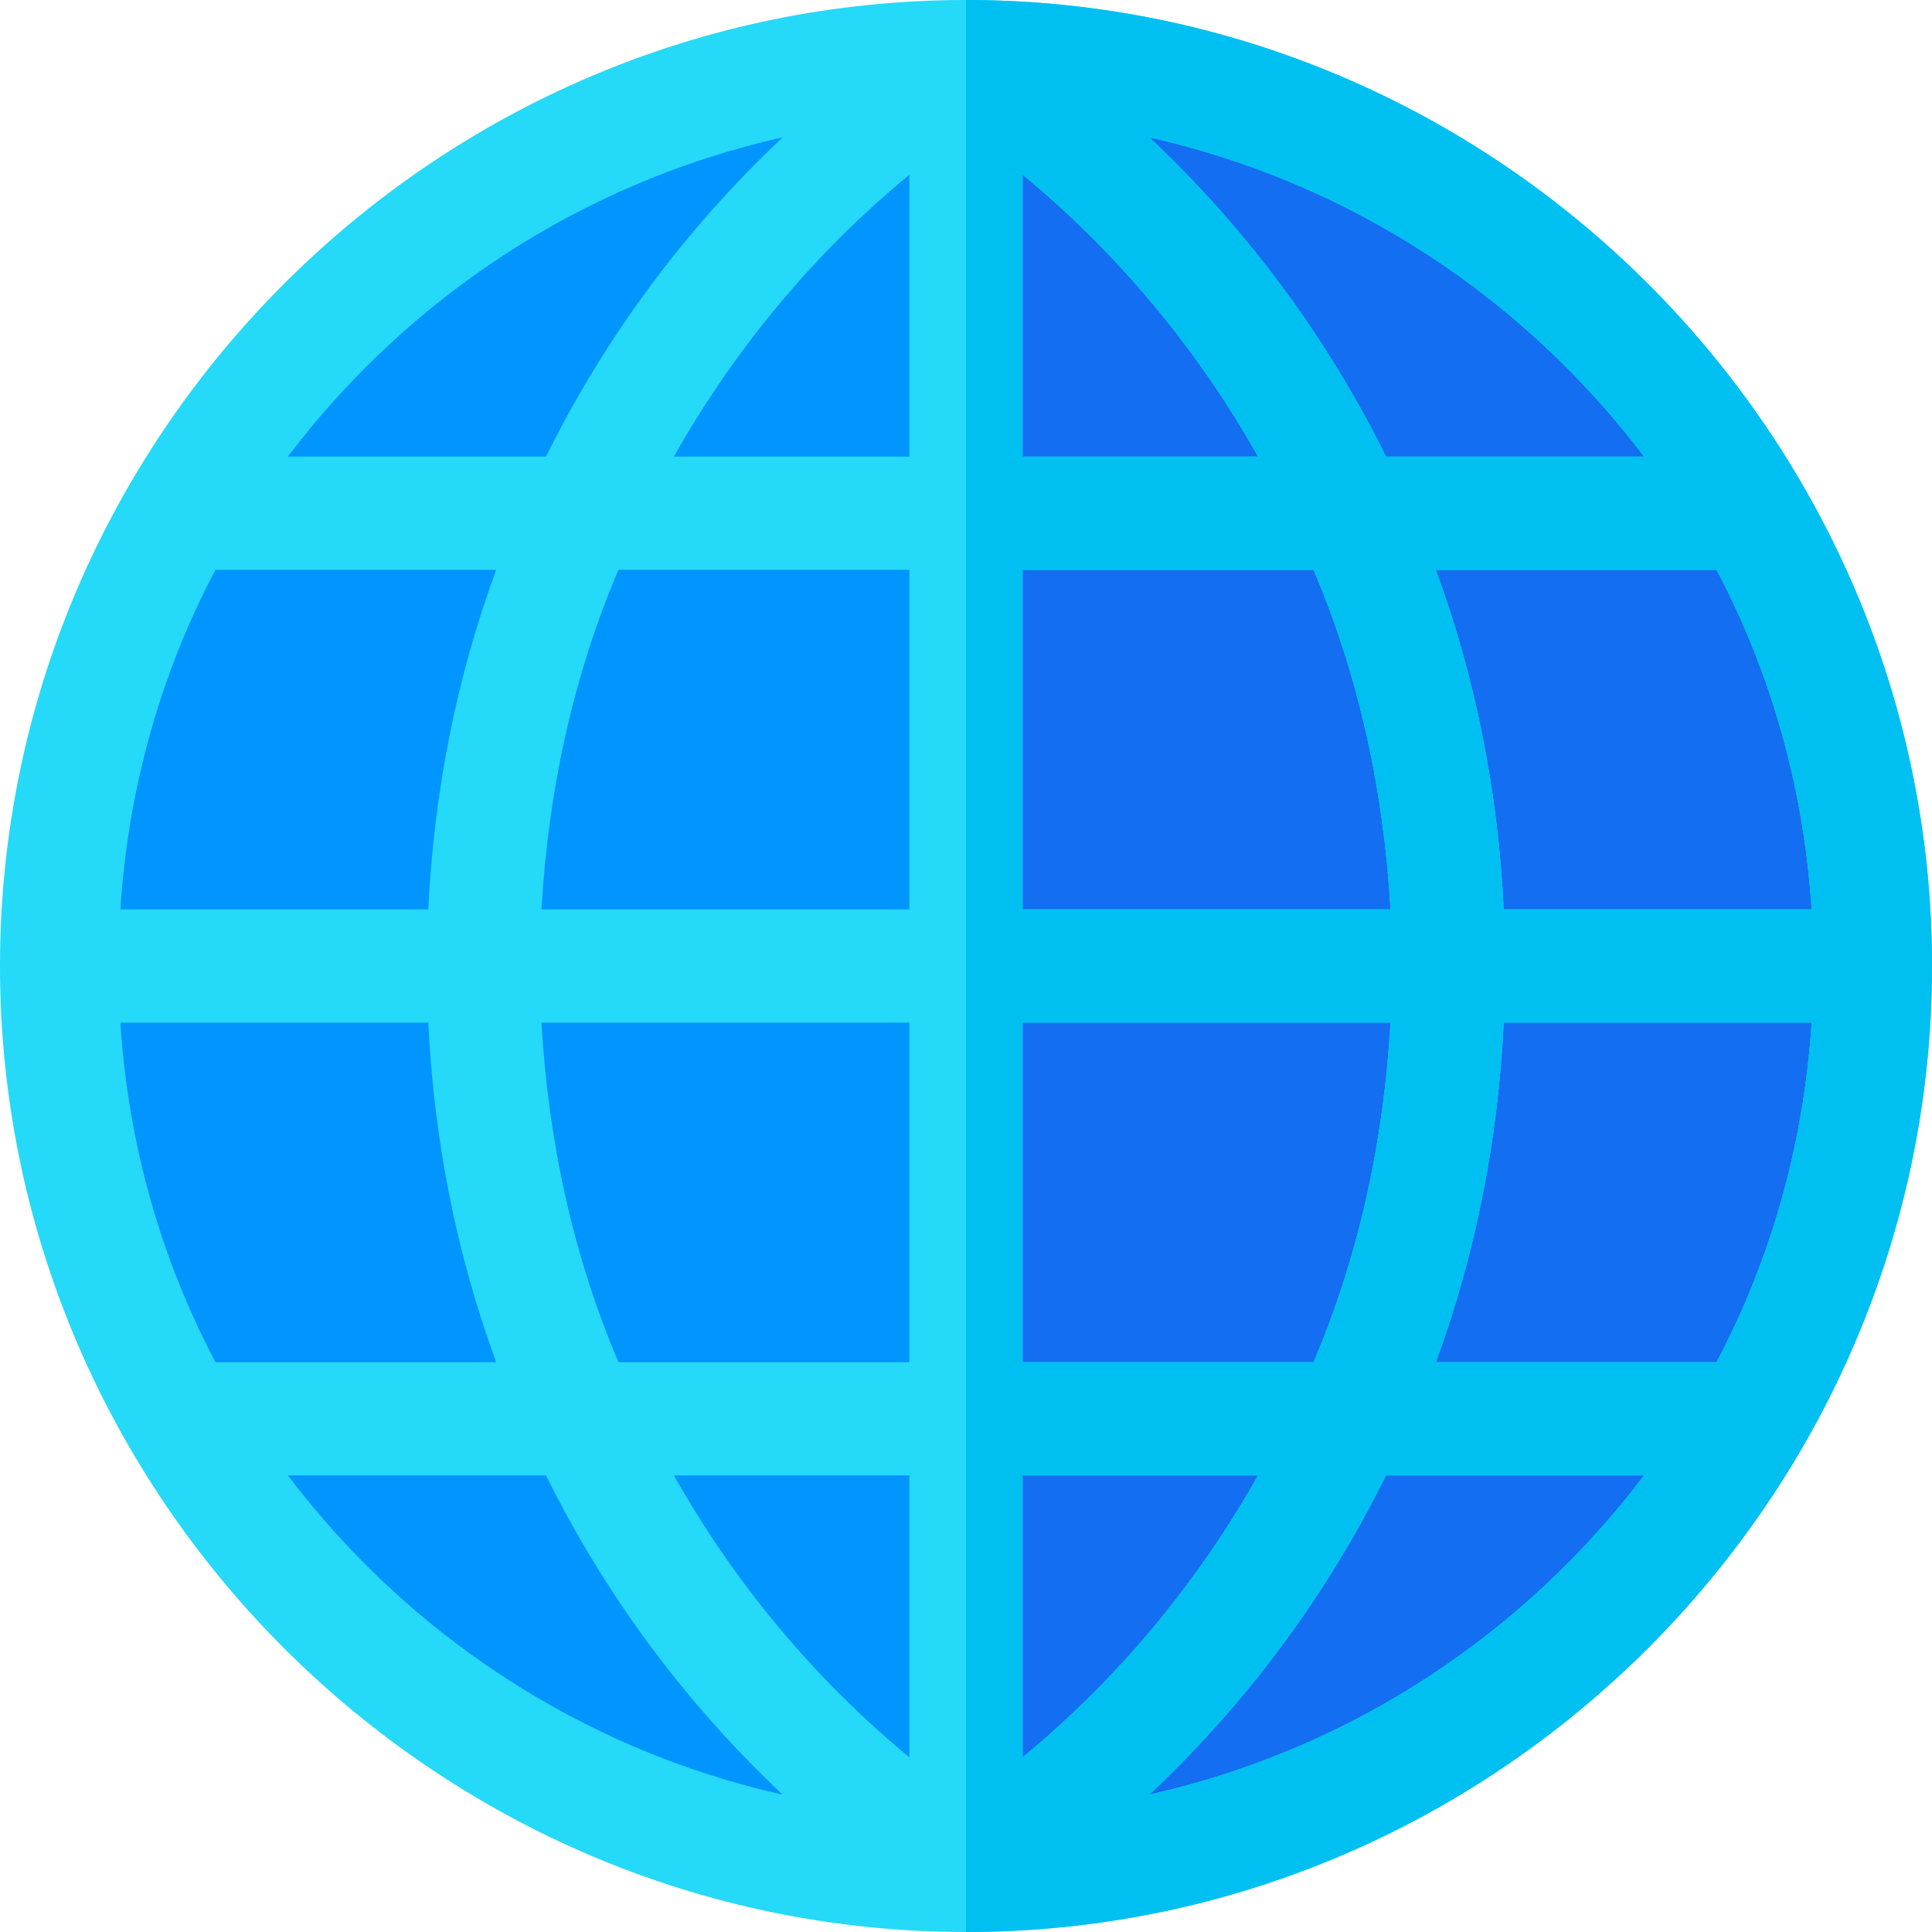 <?xml version="1.0" encoding="iso-8859-1"?>
<!-- Generator: Adobe Illustrator 19.0.0, SVG Export Plug-In . SVG Version: 6.00 Build 0)  -->
<svg version="1.1" id="Capa_1" xmlns="http://www.w3.org/2000/svg" xmlns:xlink="http://www.w3.org/1999/xlink" x="0px" y="0px"
	 viewBox="0 0 512 512" style="enable-background:new 0 0 512 512;" xml:space="preserve">
<path style="fill:#0095FF;" d="M497,256c0,132.299-108.701,241-241,241S15,388.299,15,256C15,123.699,123.701,15,256,15
	S497,123.699,497,256z"/>
<path style="fill:#136EF1;" d="M497,256c0,132.299-108.701,241-241,241V15C388.299,15,497,123.699,497,256z"/>
<path style="fill:#25D9F8;" d="M256,0C115.3,0,0,115.3,0,256s115.3,256,256,256s256-115.3,256-256S396.7,0,256,0z M207.4,36.4
	C181.3,61,160.3,89.5,144.699,121H76.3C108.1,78.999,153.999,48.399,207.4,36.4z M57.1,151h74.399C121,179.5,115,209.799,113.5,241
	H31.901C33.999,208.599,42.7,178.299,57.1,151z M57.1,361c-14.399-27.301-23.101-57.601-25.199-90H113.5
	c1.5,31.199,7.5,61.5,17.999,90H57.1z M76.3,391h68.399c15.601,31.5,36.601,60,62.701,84.6C153.999,463.599,108.1,432.999,76.3,391z
	 M241,465.7c-25.499-21-46.5-46.5-62.401-74.7H241V465.7z M241,361h-77.1c-11.999-28.2-18.6-58.5-20.4-90H241V361z M241,241h-97.5
	c1.8-31.5,8.401-61.8,20.4-90H241V241z M241,121h-62.401C194.5,92.8,215.501,67.299,241,46.3V121z M454.9,151
	c14.399,27.299,23.101,57.599,25.199,90H398.5c-1.5-31.201-7.5-61.5-17.999-90H454.9z M435.7,121h-68.399
	C351.7,89.5,330.7,61,304.6,36.4C358.001,48.399,403.9,78.999,435.7,121z M271,46.3c25.499,20.999,46.5,46.5,62.401,74.7H271V46.3z
	 M271,151h77.1c11.999,28.2,18.6,58.5,20.4,90H271V151z M271,271h97.5c-1.8,31.5-8.401,61.8-20.4,90H271V271z M271,465.7V391h62.401
	C317.5,419.2,296.499,444.699,271,465.7z M304.6,475.6c26.1-24.6,47.1-53.101,62.701-84.6H435.7
	C403.9,432.999,358.001,463.599,304.6,475.6z M454.9,361h-74.399C391,332.5,397,302.199,398.5,271h81.599
	C478.001,303.399,469.3,333.699,454.9,361z"/>
<path style="fill:#00C0F1;" d="M256,0v512c140.7,0,256-115.3,256-256S396.7,0,256,0z M454.9,151
	c14.399,27.299,23.101,57.599,25.199,90H398.5c-1.5-31.201-7.5-61.5-17.999-90H454.9z M435.7,121h-68.399
	C351.7,89.5,330.7,61,304.6,36.4C358.001,48.399,403.9,78.999,435.7,121z M271,46.3c25.499,20.999,46.5,46.5,62.401,74.7H271V46.3z
	 M271,151h77.1c11.999,28.2,18.6,58.5,20.4,90H271V151z M271,271h97.5c-1.8,31.5-8.401,61.8-20.4,90H271V271z M271,465.7V391h62.401
	C317.5,419.2,296.499,444.699,271,465.7z M304.6,475.6c26.1-24.6,47.1-53.101,62.701-84.6H435.7
	C403.9,432.999,358.001,463.599,304.6,475.6z M454.9,361h-74.399C391,332.5,397,302.199,398.5,271h81.599
	C478.001,303.399,469.3,333.699,454.9,361z"/>
<g>
</g>
<g>
</g>
<g>
</g>
<g>
</g>
<g>
</g>
<g>
</g>
<g>
</g>
<g>
</g>
<g>
</g>
<g>
</g>
<g>
</g>
<g>
</g>
<g>
</g>
<g>
</g>
<g>
</g>
</svg>
